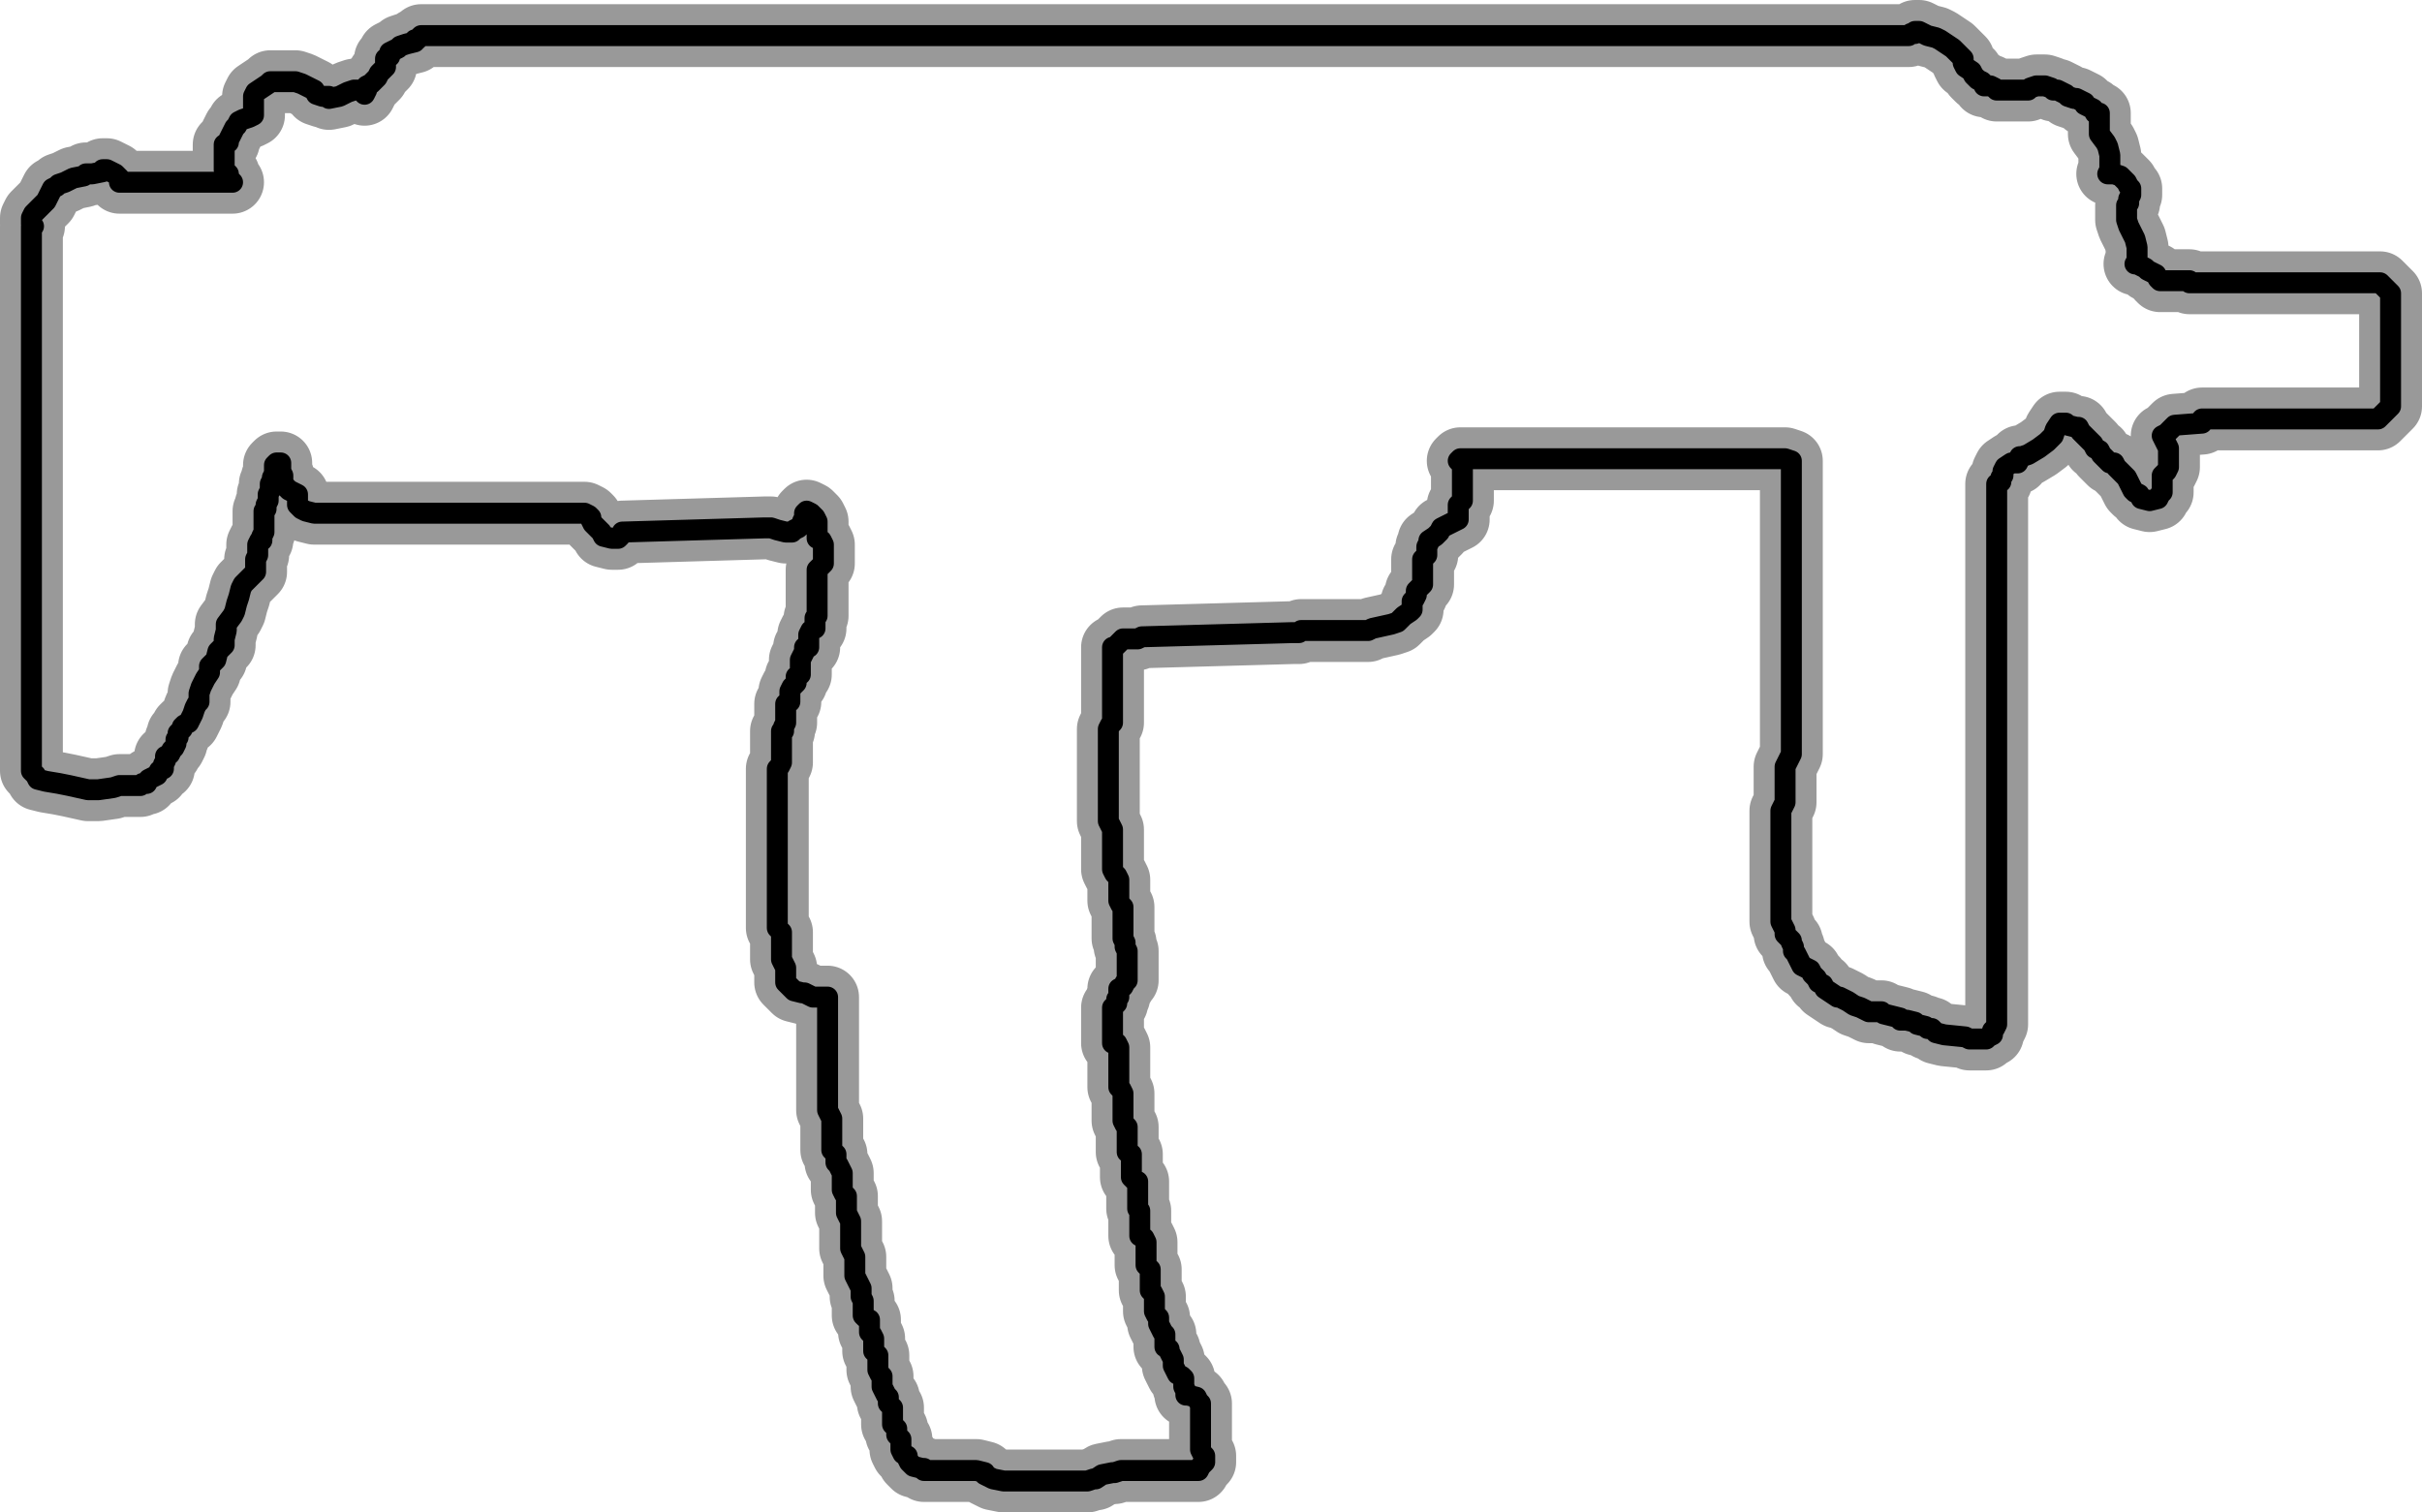 <?xml version="1.0" encoding="UTF-8" standalone="no"?>
<svg xmlns:xlink="http://www.w3.org/1999/xlink" height="36.1px" width="57.8px" xmlns="http://www.w3.org/2000/svg">
  <g transform="matrix(1.0, 0.0, 0.0, 1.0, 0.8, -0.15)">
    <path d="M51.45 6.85 L50.75 6.85 50.7 6.8 50.65 6.7 50.45 6.6 50.4 6.55 50.2 6.45 50.15 6.45 50.2 6.4 50.2 6.2 50.2 6.05 50.15 5.85 50.1 5.75 50.0 5.55 49.95 5.4 49.95 5.3 49.95 5.25 49.95 5.15 49.95 5.05 50.0 5.0 50.0 4.9 50.05 4.8 50.05 4.7 50.05 4.65 50.0 4.6 49.95 4.5 49.85 4.4 49.8 4.35 49.65 4.3 49.5 4.3 49.55 4.2 49.55 4.0 49.55 3.85 49.5 3.65 49.45 3.55 49.3 3.35 49.3 3.2 49.3 3.15 49.3 3.05 49.3 2.95 49.3 2.85 49.2 2.85 49.15 2.75 48.95 2.65 48.95 2.6 48.75 2.5 48.7 2.5 48.55 2.45 48.5 2.4 48.3 2.3 48.2 2.3 48.15 2.25 48.0 2.2 47.8 2.2 47.65 2.25 47.6 2.3 46.85 2.3 46.8 2.25 46.7 2.2 46.55 2.2 46.55 2.15 46.5 2.1 46.4 2.05 46.3 1.95 46.25 1.85 46.1 1.75 46.05 1.65 46.05 1.55 45.95 1.45 45.85 1.35 45.8 1.3 45.65 1.2 45.5 1.1 45.4 1.05 45.2 1.0 45.0 0.9 44.9 0.9 44.9 0.95 44.8 0.95 44.75 1.0 44.7 1.0 9.6 1.0 9.4 1.0 9.25 1.0 9.2 1.05 9.15 1.1 9.1 1.1 9.1 1.15 8.9 1.2 8.75 1.25 8.7 1.3 8.6 1.35 8.5 1.4 8.5 1.5 8.4 1.55 8.4 1.65 8.4 1.75 8.35 1.8 8.25 1.9 8.2 2.0 8.1 2.1 8.05 2.15 7.95 2.2 7.95 2.3 7.9 2.4 7.8 2.3 7.65 2.3 7.5 2.35 7.4 2.4 7.3 2.45 7.05 2.5 7.05 2.45 6.9 2.45 6.75 2.4 6.7 2.3 6.5 2.2 6.4 2.15 6.25 2.1 5.8 2.1 5.65 2.1 5.6 2.15 5.45 2.25 5.3 2.35 5.25 2.45 5.25 2.5 5.25 2.6 5.25 2.65 5.25 2.75 5.25 2.85 5.25 2.9 5.15 2.95 5.0 3.0 4.9 3.05 4.85 3.15 4.8 3.2 4.75 3.3 4.7 3.4 4.65 3.5 4.65 3.55 4.55 3.6 4.55 3.7 4.55 3.8 4.55 4.05 4.55 4.15 4.55 4.2 4.65 4.3 4.65 4.35 4.7 4.45 4.75 4.5 2.05 4.5 2.05 4.4 2.0 4.35 1.95 4.3 1.75 4.2 1.65 4.2 1.65 4.25 1.4 4.3 1.25 4.3 1.2 4.35 0.95 4.4 0.75 4.5 0.6 4.55 0.55 4.6 0.45 4.65 0.4 4.75 0.35 4.85 0.3 4.95 0.2 5.05 0.1 5.15 0.0 5.25 -0.05 5.35 -0.05 5.4 -0.05 5.5 0.0 5.55 -0.05 5.55 -0.05 5.65 -0.05 5.75 -0.05 5.8 -0.05 5.9 -0.05 5.95 -0.05 6.05 -0.05 6.1 -0.05 6.2 -0.05 6.3 -0.05 6.4 -0.05 6.45 -0.05 6.55 -0.05 6.6 -0.05 6.7 -0.05 6.8 -0.05 6.85 -0.05 6.95 -0.05 7.05 -0.05 7.15 -0.05 7.25 -0.05 7.35 -0.05 7.45 -0.05 7.55 -0.05 7.6 -0.05 7.7 -0.05 7.8 -0.05 7.9 -0.05 8.0 -0.05 8.1 -0.05 8.2 -0.05 8.3 -0.05 8.35 -0.05 8.45 -0.05 8.55 -0.05 8.65 -0.05 8.75 -0.05 8.85 -0.05 8.95 -0.05 9.0 -0.05 9.1 -0.05 9.2 -0.05 9.25 -0.05 9.35 -0.05 9.4 -0.05 9.5 -0.05 9.6 -0.05 9.7 -0.05 9.75 -0.05 9.85 -0.05 9.9 -0.05 10.0 -0.05 10.1 -0.05 10.15 -0.05 10.25 -0.05 10.35 -0.05 10.45 -0.05 10.55 -0.05 10.65 -0.05 10.75 -0.05 10.85 -0.05 10.9 -0.05 11.0 -0.05 11.1 -0.05 11.2 -0.05 11.3 -0.05 11.4 -0.05 11.5 -0.05 11.55 -0.05 11.65 -0.05 11.75 -0.05 11.85 -0.05 11.95 -0.05 12.05 -0.05 12.15 -0.05 12.25 -0.05 12.3 -0.05 12.4 -0.05 12.5 -0.05 12.55 -0.05 12.65 -0.05 12.7 -0.05 12.8 -0.05 12.9 -0.05 13.0 -0.05 13.05 -0.05 13.15 -0.05 13.2 -0.05 13.3 -0.05 13.4 -0.05 13.45 -0.05 13.55 -0.05 13.65 -0.05 13.75 -0.05 13.85 -0.05 13.95 -0.05 14.05 -0.05 14.1 -0.05 14.2 -0.05 14.3 -0.05 14.4 -0.05 14.5 -0.05 14.6 -0.05 14.7 -0.05 14.8 -0.05 14.85 -0.05 14.95 -0.05 15.05 -0.05 15.15 -0.05 15.25 -0.05 15.35 -0.05 15.45 -0.05 15.55 -0.05 15.6 -0.05 15.7 -0.05 15.8 -0.05 15.85 -0.05 15.95 -0.05 16.0 -0.05 16.1 -0.05 16.2 -0.05 16.3 -0.05 16.35 -0.05 16.45 -0.05 16.5 -0.05 16.6 -0.05 16.65 -0.05 16.75 -0.05 16.85 -0.05 16.95 -0.05 17.05 -0.05 17.15 -0.05 17.25 -0.05 17.35 -0.05 17.4 -0.05 17.5 -0.05 17.6 -0.05 17.7 -0.05 17.8 -0.05 17.9 -0.05 18.0 -0.05 18.1 -0.05 18.15 -0.05 18.25 -0.05 18.35 -0.05 18.45 -0.05 18.55 0.05 18.65 0.1 18.75 0.3 18.8 0.6 18.85 0.85 18.9 1.3 19.0 1.55 19.0 1.9 18.95 2.05 18.9 2.2 18.9 2.4 18.9 2.55 18.9 2.6 18.85 2.7 18.85 2.75 18.75 2.85 18.7 2.95 18.65 3.0 18.55 3.1 18.5 3.1 18.4 3.15 18.3 3.15 18.2 3.25 18.15 3.3 18.05 3.35 18.0 3.4 17.9 3.4 17.8 3.45 17.75 3.45 17.65 3.55 17.55 3.55 17.5 3.6 17.45 3.7 17.4 3.8 17.2 3.85 17.05 3.9 16.95 3.95 16.9 3.95 16.8 3.95 16.7 4.0 16.55 4.1 16.35 4.2 16.2 4.2 16.05 4.35 15.9 4.4 15.7 4.55 15.55 4.55 15.4 4.6 15.2 4.6 15.05 4.75 14.85 4.8 14.75 4.85 14.55 4.9 14.4 4.95 14.2 5.0 14.1 5.2 13.9 5.3 13.8 5.3 13.7 5.3 13.6 5.3 13.5 5.35 13.4 5.35 13.35 5.35 13.25 5.35 13.15 5.4 13.05 5.45 13.05 5.45 12.95 5.5 12.85 5.5 12.75 5.5 12.65 5.5 12.6 5.5 12.5 5.5 12.4 5.5 12.35 5.55 12.3 5.55 12.2 5.6 12.1 5.6 12.0 5.6 11.95 5.65 11.85 5.65 11.75 5.65 11.7 5.7 11.6 5.7 11.55 5.75 11.45 5.75 11.35 5.75 11.25 5.8 11.2 5.9 11.2 5.9 11.3 5.9 11.4 5.95 11.5 5.95 11.55 5.95 11.65 6.0 11.75 6.1 11.85 6.2 11.9 6.3 11.95 6.3 12.05 6.3 12.1 6.3 12.2 6.4 12.3 6.5 12.35 6.7 12.4 12.15 12.4 12.25 12.4 12.4 12.4 12.5 12.4 12.6 12.4 12.85 12.4 12.95 12.4 13.0 12.4 13.15 12.4 13.25 12.45 13.3 12.5 13.3 12.55 13.35 12.65 13.4 12.7 13.45 12.75 13.55 12.85 13.6 12.95 13.8 13.0 13.95 13.0 14.0 12.95 14.05 12.85 17.45 12.75 17.6 12.75 17.75 12.8 17.95 12.85 18.1 12.85 18.15 12.8 18.25 12.75 18.35 12.65 18.35 12.6 18.4 12.5 18.4 12.4 18.45 12.35 18.55 12.4 18.65 12.5 18.7 12.6 18.7 12.65 18.7 12.75 18.7 12.85 18.7 12.95 18.7 13.0 18.8 13.05 18.85 13.15 18.85 13.25 18.85 13.35 18.85 13.4 18.85 13.5 18.85 13.6 18.8 13.65 18.7 13.75 18.7 13.8 18.7 13.9 18.7 14.0 18.7 14.1 18.7 14.15 18.7 14.25 18.7 14.3 18.7 14.4 18.7 14.5 18.7 14.55 18.7 14.65 18.7 14.75 18.7 14.85 18.65 14.9 18.65 14.95 18.65 15.05 18.65 15.15 18.55 15.2 18.5 15.3 18.5 15.4 18.5 15.5 18.5 15.6 18.4 15.6 18.4 15.7 18.35 15.8 18.3 15.9 18.3 15.95 18.3 16.05 18.3 16.15 18.3 16.25 18.2 16.3 18.2 16.35 18.2 16.45 18.1 16.55 18.05 16.65 18.05 16.7 18.05 16.8 18.05 16.9 17.95 16.95 17.95 17.05 17.95 17.1 17.95 17.2 17.95 17.3 17.95 17.4 17.9 17.5 17.9 17.6 17.85 17.6 17.85 17.7 17.85 17.75 17.85 17.85 17.85 17.95 17.85 18.05 17.85 18.15 17.85 18.25 17.85 18.35 17.8 18.45 17.75 18.5 17.75 18.6 17.75 18.7 17.75 18.8 17.75 18.9 17.75 19.0 17.75 19.1 17.75 19.2 17.75 19.25 17.75 19.35 17.75 19.45 17.75 19.55 17.75 19.65 17.75 19.75 17.75 19.85 17.75 19.95 17.75 20.0 17.75 20.1 17.75 20.2 17.75 20.3 17.75 20.4 17.75 20.5 17.75 20.6 17.75 20.7 17.75 20.75 17.75 20.85 17.75 20.9 17.75 21.0 17.75 21.05 17.75 21.15 17.75 21.25 17.75 21.35 17.75 21.4 17.75 21.5 17.75 21.55 17.75 21.65 17.75 21.75 17.75 21.8 17.75 21.9 17.75 22.0 17.75 22.1 17.75 22.2 17.75 22.3 17.85 22.4 17.85 22.5 17.85 22.55 17.85 22.65 17.85 22.75 17.85 22.85 17.85 22.95 17.85 23.05 17.9 23.15 17.95 23.25 17.95 23.3 17.95 23.4 17.95 23.5 17.95 23.6 18.05 23.7 18.15 23.8 18.35 23.85 18.4 23.85 18.5 23.9 18.6 23.95 18.75 23.95 18.95 23.95 18.95 24.0 18.95 24.1 18.95 24.2 18.95 24.3 18.95 24.4 18.95 24.5 18.95 24.6 18.95 24.7 18.95 24.75 18.95 24.85 18.95 24.95 18.95 25.05 18.95 25.15 18.95 25.25 18.95 25.35 18.95 25.4 18.95 25.5 18.95 25.6 18.95 25.7 18.95 25.8 18.95 25.9 18.95 26.0 18.95 26.1 18.95 26.15 18.95 26.25 18.95 26.35 18.95 26.4 18.95 26.5 18.95 26.55 18.95 26.65 19.0 26.75 19.05 26.85 19.05 26.9 19.05 27.0 19.05 27.05 19.05 27.15 19.05 27.25 19.05 27.3 19.05 27.4 19.05 27.5 19.05 27.6 19.1 27.65 19.15 27.7 19.15 27.8 19.15 27.9 19.2 27.95 19.25 28.05 19.3 28.15 19.3 28.25 19.3 28.35 19.3 28.45 19.3 28.55 19.35 28.65 19.4 28.7 19.4 28.8 19.4 28.9 19.4 29.0 19.4 29.1 19.45 29.2 19.5 29.3 19.5 29.4 19.5 29.45 19.5 29.55 19.5 29.65 19.5 29.7 19.5 29.8 19.5 29.85 19.5 29.95 19.55 30.05 19.6 30.15 19.6 30.2 19.6 30.3 19.6 30.35 19.6 30.45 19.6 30.5 19.6 30.6 19.65 30.7 19.7 30.8 19.75 30.9 19.75 31.0 19.75 31.1 19.8 31.2 19.8 31.25 19.8 31.35 19.8 31.45 19.8 31.55 19.85 31.6 19.95 31.65 19.95 31.75 19.95 31.85 19.95 31.95 20.0 32.0 20.05 32.1 20.05 32.2 20.05 32.3 20.05 32.4 20.15 32.5 20.15 32.6 20.15 32.7 20.15 32.75 20.15 32.85 20.2 32.95 20.25 33.0 20.25 33.05 20.25 33.15 20.25 33.25 20.3 33.35 20.35 33.45 20.4 33.5 20.4 33.6 20.4 33.65 20.5 33.75 20.5 33.8 20.5 33.9 20.5 34.0 20.5 34.1 20.5 34.15 20.6 34.25 20.6 34.3 20.6 34.4 20.7 34.5 20.7 34.55 20.7 34.65 20.7 34.75 20.75 34.85 20.85 34.9 20.85 34.95 20.9 35.05 21.0 35.15 21.2 35.2 21.25 35.2 21.25 35.25 21.5 35.25 21.6 35.25 21.7 35.25 22.5 35.25 22.7 35.3 22.7 35.35 22.9 35.45 23.15 35.5 25.15 35.5 25.3 35.45 25.35 35.45 25.5 35.35 25.75 35.3 25.8 35.3 25.95 35.25 27.65 35.25 27.8 35.25 27.85 35.15 27.95 35.05 27.95 34.95 27.95 34.9 27.9 34.85 27.85 34.75 27.85 34.65 27.85 34.55 27.85 34.5 27.85 34.4 27.85 34.3 27.85 34.25 27.85 34.15 27.85 34.1 27.85 34.0 27.85 33.9 27.85 33.8 27.85 33.75 27.85 33.65 27.8 33.6 27.75 33.5 27.55 33.45 27.5 33.45 27.5 33.35 27.45 33.25 27.45 33.15 27.45 33.05 27.4 33.0 27.3 32.95 27.25 32.85 27.2 32.75 27.2 32.7 27.2 32.6 27.15 32.5 27.1 32.4 27.1 32.35 27.0 32.3 27.0 32.2 27.0 32.1 27.0 32.0 26.95 31.95 26.9 31.85 26.85 31.75 26.85 31.65 26.85 31.6 26.8 31.55 26.75 31.45 26.75 31.35 26.75 31.25 26.75 31.2 26.75 31.1 26.7 31.0 26.65 30.95 26.65 30.9 26.65 30.8 26.65 30.7 26.65 30.6 26.65 30.5 26.65 30.45 26.55 30.35 26.55 30.3 26.55 30.2 26.55 30.15 26.55 30.05 26.55 29.95 26.55 29.85 26.55 29.8 26.5 29.7 26.4 29.65 26.4 29.55 26.4 29.45 26.4 29.4 26.4 29.3 26.4 29.2 26.4 29.1 26.4 29.05 26.35 29.0 26.35 28.9 26.35 28.8 26.35 28.7 26.35 28.65 26.35 28.55 26.35 28.45 26.35 28.35 26.3 28.35 26.2 28.25 26.2 28.15 26.2 28.05 26.2 27.95 26.2 27.9 26.2 27.8 26.2 27.7 26.1 27.65 26.1 27.6 26.1 27.5 26.1 27.4 26.1 27.3 26.1 27.25 26.1 27.15 26.1 27.05 26.05 27.0 26.0 26.9 26.0 26.85 26.0 26.75 26.0 26.65 26.0 26.55 26.0 26.5 26.0 26.4 26.0 26.35 26.0 26.25 25.95 26.15 25.9 26.1 25.9 26.0 25.9 25.9 25.9 25.8 25.9 25.7 25.9 25.6 25.9 25.5 25.9 25.4 25.9 25.35 25.9 25.25 25.9 25.15 25.85 25.05 25.75 25.05 25.75 24.95 25.75 24.85 25.75 24.75 25.75 24.7 25.75 24.6 25.75 24.5 25.75 24.4 25.75 24.3 25.75 24.2 25.85 24.1 25.85 24.0 25.9 23.95 25.9 23.85 25.9 23.75 26.0 23.7 26.05 23.6 26.1 23.55 26.1 23.5 26.1 23.4 26.1 23.3 26.1 23.25 26.1 23.15 26.1 23.05 26.1 22.95 26.1 22.85 26.05 22.75 26.05 22.65 26.0 22.55 26.0 22.5 26.0 22.4 26.0 22.3 26.0 22.2 26.0 22.1 26.0 22.0 26.0 21.9 26.0 21.8 25.95 21.75 25.9 21.65 25.9 21.55 25.9 21.5 25.9 21.4 25.9 21.35 25.9 21.25 25.9 21.15 25.85 21.05 25.8 21.0 25.75 20.9 25.75 20.85 25.75 20.75 25.75 20.7 25.75 20.6 25.75 20.5 25.75 20.4 25.75 20.3 25.75 20.2 25.75 20.1 25.75 20.0 25.75 19.95 25.7 19.85 25.65 19.75 25.65 19.65 25.65 19.55 25.65 19.45 25.65 19.35 25.65 19.25 25.65 19.2 25.65 19.1 25.65 19.0 25.65 18.9 25.65 18.8 25.65 18.7 25.65 18.6 25.65 18.5 25.65 18.45 25.65 18.35 25.65 18.25 25.65 18.15 25.65 18.05 25.65 17.95 25.65 17.85 25.65 17.75 25.65 17.7 25.65 17.6 25.65 17.55 25.7 17.45 25.75 17.4 25.75 17.3 25.75 17.2 25.75 17.1 25.75 17.05 25.75 16.95 25.75 16.9 25.75 16.8 25.75 16.7 25.75 16.65 25.75 16.55 25.75 16.45 25.75 16.35 25.75 16.25 25.75 16.15 25.75 16.05 25.75 15.95 25.75 15.9 25.75 15.8 25.75 15.7 25.75 15.6 25.8 15.6 25.85 15.55 25.95 15.45 26.0 15.4 26.25 15.4 26.35 15.4 26.45 15.35 30.05 15.25 30.2 15.25 30.25 15.2 31.75 15.2 31.85 15.2 31.95 15.15 32.4 15.05 32.55 15.0 32.65 14.9 32.7 14.85 32.85 14.75 32.9 14.7 32.9 14.6 32.9 14.5 32.95 14.45 33.0 14.35 33.0 14.25 33.1 14.15 33.15 14.1 33.15 14.05 33.15 13.95 33.15 13.85 33.15 13.75 33.15 13.7 33.15 13.6 33.15 13.5 33.25 13.4 33.25 13.3 33.25 13.2 33.3 13.1 33.3 13.05 33.45 12.95 33.55 12.85 33.6 12.75 33.7 12.7 33.8 12.65 34.0 12.55 34.0 12.45 34.0 12.35 34.0 12.3 34.0 12.2 34.1 12.1 34.1 12.05 34.1 11.95 34.1 11.9 34.1 11.8 34.1 11.7 34.1 11.6 34.1 11.55 34.1 11.45 34.1 11.4 34.1 11.3 34.05 11.2 34.0 11.15 34.05 11.1 41.8 11.1 41.95 11.15 41.95 11.2 41.95 11.3 41.95 11.4 41.95 11.5 41.95 11.55 41.95 11.65 41.95 11.75 41.95 11.85 41.95 11.95 41.95 12.05 41.95 12.15 41.95 12.25 41.95 12.3 41.95 12.4 41.95 12.5 41.95 12.55 41.95 12.65 41.95 12.7 41.95 12.8 41.95 12.9 41.95 13.0 41.95 13.05 41.95 13.15 41.95 13.2 41.95 13.3 41.95 13.4 41.95 13.45 41.95 13.55 41.95 13.65 41.95 13.75 41.95 13.85 41.95 13.95 41.95 14.05 41.95 14.1 41.95 14.2 41.95 14.3 41.95 14.4 41.95 14.5 41.95 14.6 41.95 14.7 41.95 14.8 41.95 14.85 41.95 14.95 41.95 15.05 41.95 15.15 41.95 15.25 41.95 15.35 41.95 15.45 41.95 15.55 41.95 15.6 41.95 15.7 41.95 15.8 41.95 15.85 41.95 15.95 41.95 16.0 41.95 16.1 41.95 16.2 41.95 16.3 41.95 16.35 41.95 16.45 41.95 16.5 41.95 16.6 41.95 16.65 41.95 16.75 41.95 16.85 41.95 16.95 41.95 17.05 41.95 17.15 41.95 17.25 41.95 17.35 41.95 17.4 41.95 17.5 41.95 17.6 41.95 17.7 41.95 17.8 41.95 17.9 41.95 18.0 41.95 18.1 41.95 18.15 41.9 18.25 41.85 18.35 41.8 18.45 41.8 18.55 41.8 18.65 41.8 18.75 41.8 18.85 41.8 18.9 41.8 19.0 41.8 19.1 41.8 19.2 41.8 19.3 41.75 19.4 41.7 19.5 41.7 19.6 41.7 19.65 41.7 19.75 41.7 19.8 41.7 19.9 41.7 19.95 41.7 20.05 41.7 20.15 41.7 20.25 41.7 20.3 41.7 20.4 41.7 20.45 41.7 20.55 41.7 20.65 41.7 20.7 41.7 20.8 41.7 20.9 41.7 21.0 41.7 21.1 41.7 21.2 41.7 21.3 41.7 21.4 41.7 21.45 41.7 21.55 41.7 21.75 41.7 21.85 41.7 21.95 41.7 22.0 41.7 22.1 41.7 22.15 41.75 22.25 41.8 22.35 41.8 22.45 41.85 22.5 41.95 22.6 41.95 22.65 42.0 22.75 42.0 22.85 42.05 22.9 42.1 23.0 42.15 23.1 42.2 23.2 42.3 23.25 42.4 23.3 42.45 23.4 42.55 23.5 42.6 23.6 42.7 23.65 42.75 23.75 42.9 23.85 43.05 23.95 43.1 23.95 43.3 24.05 43.45 24.15 43.6 24.2 43.7 24.25 43.8 24.3 43.9 24.3 44.1 24.3 44.15 24.35 44.35 24.4 44.55 24.45 44.55 24.5 44.7 24.5 44.9 24.55 44.95 24.6 45.15 24.65 45.2 24.7 45.3 24.7 45.4 24.8 45.6 24.85 46.1 24.9 46.2 24.95 46.35 24.95 46.45 24.95 46.6 24.95 46.65 24.9 46.75 24.85 46.75 24.75 46.8 24.7 46.85 24.6 46.85 24.5 46.85 24.4 46.85 24.3 46.85 24.2 46.85 24.1 46.85 24.0 46.85 23.95 46.85 23.85 46.85 23.75 46.85 23.7 46.85 23.6 46.85 23.55 46.85 23.45 46.85 23.35 46.85 23.25 46.85 23.2 46.85 23.1 46.85 23.05 46.85 22.95 46.85 22.85 46.85 22.8 46.85 22.7 46.85 22.6 46.85 22.5 46.85 22.4 46.85 22.3 46.85 22.2 46.85 22.15 46.85 22.05 46.85 21.95 46.85 21.85 46.85 21.75 46.85 21.65 46.85 21.55 46.85 21.45 46.85 21.4 46.85 21.3 46.85 21.2 46.85 21.1 46.85 21.0 46.85 20.9 46.85 20.8 46.85 20.7 46.85 20.65 46.85 20.55 46.85 20.45 46.85 20.4 46.85 20.3 46.85 20.25 46.85 20.15 46.85 20.05 46.85 19.95 46.85 19.9 46.85 19.8 46.85 19.75 46.85 19.65 46.85 19.6 46.85 19.5 46.85 19.4 46.85 19.3 46.85 19.2 46.85 19.1 46.85 19.0 46.85 18.9 46.85 18.85 46.85 18.75 46.85 18.65 46.85 18.55 46.85 18.45 46.85 18.35 46.85 18.25 46.85 18.15 46.85 18.1 46.85 18.0 46.85 17.9 46.85 17.8 46.85 17.7 46.85 17.6 46.85 17.5 46.85 17.4 46.85 17.35 46.85 17.25 46.85 17.15 46.85 17.05 46.85 16.95 46.85 16.85 46.85 16.75 46.85 16.65 46.85 16.6 46.85 16.5 46.85 16.45 46.85 16.35 46.85 16.3 46.85 16.2 46.85 16.1 46.85 16.0 46.85 15.95 46.85 15.85 46.85 15.8 46.85 15.7 46.85 15.6 46.85 15.55 46.85 15.45 46.85 15.35 46.85 15.25 46.85 15.15 46.85 15.05 46.85 14.95 46.85 14.85 46.85 14.8 46.85 14.7 46.85 14.6 46.85 14.5 46.85 14.4 46.85 14.3 46.85 14.2 46.85 14.1 46.85 14.05 46.85 13.95 46.85 13.85 46.85 13.75 46.85 13.65 46.85 13.55 46.85 13.45 46.85 13.4 46.85 13.3 46.85 13.2 46.85 13.15 46.85 13.05 46.85 13.0 46.85 12.9 46.85 12.8 46.85 12.7 46.85 12.65 46.85 12.55 46.85 12.5 46.85 12.4 46.85 12.3 46.85 12.25 46.85 12.15 46.85 12.05 46.85 11.95 46.85 11.85 46.85 11.75 46.85 11.7 46.95 11.65 46.95 11.55 47.0 11.5 47.0 11.4 47.05 11.3 47.2 11.2 47.35 11.2 47.4 11.1 47.4 11.05 47.45 11.05 47.6 11.0 47.85 10.85 48.05 10.7 48.2 10.55 48.25 10.4 48.35 10.25 48.5 10.25 48.55 10.3 48.75 10.35 48.8 10.35 48.85 10.45 48.95 10.55 49.05 10.65 49.15 10.75 49.2 10.85 49.3 10.9 49.35 11.0 49.45 11.1 49.55 11.2 49.65 11.2 49.7 11.3 49.8 11.4 49.9 11.5 49.95 11.55 50.0 11.65 50.05 11.75 50.1 11.85 50.15 11.9 50.25 11.95 50.3 12.05 50.5 12.1 50.7 12.05 50.75 11.95 50.8 11.9 50.8 11.85 50.8 11.75 50.8 11.65 50.8 11.55 50.8 11.5 50.9 11.4 50.95 11.3 50.95 11.2 50.95 11.1 50.95 11.0 50.95 10.9 50.95 10.85 50.9 10.75 50.85 10.65 50.8 10.55 50.9 10.5 51.05 10.35 51.1 10.3 51.75 10.25 51.75 10.15 55.95 10.15 56.25 9.85 56.25 7.15 56.0 6.9 51.45 6.9 51.45 6.85 Z" fill="none" stroke="#000000" stroke-linecap="round" stroke-linejoin="round" stroke-opacity="0.4" stroke-width="1.5"/>
    <path d="M50.65 6.7 L50.45 6.6 50.4 6.55 50.2 6.45 50.15 6.45 50.2 6.4 50.2 6.2 50.2 6.05 50.15 5.85 50.1 5.75 50.0 5.55 49.95 5.4 49.95 5.3 49.95 5.25 49.95 5.15 49.95 5.05 50.0 5.0 50.0 4.9 50.05 4.8 50.05 4.7 50.05 4.65 50.0 4.6 49.95 4.5 49.85 4.4 49.8 4.35 49.65 4.3 49.5 4.3 49.55 4.2 49.55 4.0 49.55 3.85 49.5 3.65 49.45 3.55 49.3 3.35 49.3 3.2 49.3 3.15 49.3 3.05 49.3 2.95 49.3 2.85 49.2 2.85 49.15 2.75 48.95 2.65 48.95 2.6 48.75 2.5 48.7 2.5 48.55 2.45 48.5 2.4 48.3 2.3 48.2 2.3 48.15 2.25 48.0 2.2 47.8 2.2 47.65 2.25 47.6 2.3 46.85 2.3 46.8 2.25 46.7 2.2 46.55 2.2 46.55 2.15 46.5 2.1 46.4 2.05 46.3 1.95 46.25 1.85 46.1 1.75 46.05 1.65 46.05 1.55 45.95 1.45 45.85 1.35 45.8 1.3 45.65 1.2 45.5 1.1 45.4 1.05 45.2 1.0 45.0 0.9 44.9 0.9 44.9 0.95 44.8 0.95 44.75 1.0 44.7 1.0 9.6 1.0 9.4 1.0 9.25 1.0 9.2 1.05 9.15 1.1 9.1 1.1 9.1 1.15 8.9 1.2 8.75 1.25 8.7 1.3 8.6 1.35 8.5 1.4 8.5 1.5 8.4 1.55 8.4 1.65 8.4 1.75 8.35 1.8 8.25 1.9 8.2 2.0 8.1 2.1 8.05 2.15 7.95 2.2 7.95 2.3 7.9 2.4 7.8 2.3 7.65 2.3 7.5 2.35 7.4 2.4 7.3 2.45 7.05 2.5 7.05 2.45 6.9 2.45 6.75 2.4 6.7 2.3 6.5 2.2 6.4 2.15 6.25 2.1 5.8 2.1 5.65 2.1 5.6 2.15 5.45 2.25 5.3 2.35 5.25 2.45 5.25 2.5 5.25 2.6 5.25 2.65 5.25 2.75 5.25 2.85 5.25 2.9 5.15 2.95 5.0 3.0 4.9 3.05 4.85 3.15 4.8 3.2 4.75 3.3 4.7 3.4 4.65 3.5 4.65 3.55 4.55 3.6 4.55 3.7 4.55 3.8 4.55 4.05 4.55 4.15 4.55 4.2 4.65 4.3 4.65 4.35 4.7 4.45 4.75 4.5 2.05 4.5 2.05 4.4 2.0 4.35 1.95 4.3 1.75 4.2 1.65 4.2 1.65 4.25 1.4 4.3 1.25 4.3 1.2 4.35 0.95 4.4 0.75 4.5 0.6 4.55 0.55 4.6 0.45 4.65 0.4 4.75 0.35 4.85 0.3 4.95 0.2 5.05 0.1 5.15 0.0 5.25 -0.05 5.35 -0.05 5.4 -0.05 5.5 0.0 5.55 -0.05 5.55 -0.05 5.65 -0.05 5.75 -0.05 5.8 -0.05 5.9 -0.05 5.95 -0.05 6.05 -0.05 6.1 -0.05 6.2 -0.05 6.3 -0.05 6.4 -0.05 6.45 -0.05 6.55 -0.05 6.6 -0.05 6.7 -0.05 6.8 -0.05 6.85 -0.05 6.95 -0.05 7.05 -0.05 7.15 -0.05 7.25 -0.05 7.35 -0.05 7.45 -0.05 7.55 -0.05 7.6 -0.05 7.7 -0.05 7.8 -0.05 7.9 -0.05 8.0 -0.05 8.1 -0.05 8.2 -0.05 8.3 -0.05 8.35 -0.05 8.45 -0.05 8.55 -0.05 8.65 -0.05 8.75 -0.05 8.85 -0.05 8.95 -0.05 9.0 -0.05 9.1 -0.05 9.2 -0.05 9.25 -0.05 9.35 -0.05 9.4 -0.05 9.5 -0.05 9.6 -0.05 9.7 -0.05 9.75 -0.05 9.85 -0.05 9.9 -0.05 10.0 -0.05 10.1 -0.05 10.15 -0.05 10.25 -0.05 10.35 -0.05 10.45 -0.05 10.55 -0.05 10.65 -0.05 10.75 -0.05 10.85 -0.05 10.9 -0.05 11.0 -0.05 11.1 -0.05 11.2 -0.05 11.3 -0.05 11.4 -0.05 11.5 -0.05 11.55 -0.05 11.65 -0.05 11.75 -0.05 11.85 -0.05 11.95 -0.05 12.05 -0.05 12.15 -0.05 12.25 -0.05 12.3 -0.05 12.4 -0.05 12.5 -0.05 12.55 -0.05 12.65 -0.05 12.7 -0.05 12.8 -0.05 12.9 -0.05 13.0 -0.05 13.05 -0.05 13.15 -0.05 13.2 -0.05 13.3 -0.05 13.4 -0.05 13.45 -0.05 13.55 -0.05 13.65 -0.05 13.75 -0.05 13.85 -0.05 13.95 -0.05 14.05 -0.05 14.1 -0.05 14.2 -0.05 14.3 -0.05 14.4 -0.05 14.5 -0.05 14.6 -0.05 14.7 -0.05 14.8 -0.05 14.85 -0.05 14.95 -0.05 15.05 -0.05 15.15 -0.05 15.25 -0.05 15.35 -0.05 15.45 -0.05 15.55 -0.05 15.6 -0.05 15.7 -0.05 15.8 -0.05 15.85 -0.05 15.95 -0.05 16.0 -0.05 16.1 -0.05 16.2 -0.05 16.3 -0.05 16.35 -0.05 16.45 -0.05 16.5 -0.05 16.6 -0.05 16.65 -0.05 16.75 -0.05 16.85 -0.05 16.95 -0.05 17.05 -0.05 17.15 -0.05 17.25 -0.05 17.35 -0.05 17.4 -0.05 17.5 -0.05 17.6 -0.05 17.7 -0.05 17.8 -0.05 17.9 -0.05 18.0 -0.05 18.1 -0.05 18.15 -0.05 18.25 -0.05 18.35 -0.05 18.45 -0.05 18.55 0.05 18.65 0.1 18.75 0.3 18.8 0.6 18.85 0.85 18.9 1.3 19.0 1.55 19.0 1.9 18.95 2.05 18.9 2.2 18.9 2.4 18.9 2.55 18.9 2.6 18.85 2.7 18.85 2.75 18.75 2.85 18.7 2.95 18.65 3.0 18.55 3.1 18.5 3.1 18.4 3.15 18.3 3.15 18.2 3.25 18.15 3.3 18.05 3.35 18.0 3.4 17.9 3.4 17.8 3.45 17.75 3.45 17.65 3.55 17.55 3.55 17.5 3.6 17.45 3.7 17.4 3.8 17.2 3.85 17.05 3.9 16.95 3.95 16.9 3.95 16.8 3.95 16.7 4.0 16.55 4.1 16.35 4.2 16.2 4.2 16.05 4.35 15.9 4.4 15.7 4.55 15.55 4.55 15.4 4.6 15.2 4.6 15.05 4.75 14.85 4.8 14.75 4.85 14.55 4.9 14.4 4.95 14.2 5.0 14.1 5.2 13.9 5.3 13.8 5.3 13.7 5.3 13.6 5.3 13.5 5.35 13.4 5.35 13.35 5.35 13.25 5.35 13.15 5.4 13.05 5.45 13.05 5.45 12.95 5.5 12.85 5.5 12.75 5.5 12.65 5.5 12.6 5.5 12.5 5.5 12.4 5.5 12.35 5.55 12.3 5.55 12.2 5.6 12.1 5.6 12.0 5.6 11.95 5.65 11.85 5.65 11.75 5.65 11.7 5.7 11.6 5.7 11.55 5.75 11.45 5.75 11.35 5.75 11.25 5.8 11.2 5.9 11.2 5.9 11.3 5.9 11.4 5.95 11.5 5.95 11.55 5.95 11.65 6.0 11.75 6.1 11.85 6.2 11.9 6.3 11.95 6.3 12.05 6.3 12.1 6.3 12.2 6.4 12.3 6.5 12.35 6.7 12.4 12.15 12.4 12.25 12.4 12.4 12.4 12.5 12.4 12.6 12.4 12.85 12.4 12.95 12.4 13.0 12.4 13.15 12.4 13.25 12.45 13.3 12.5 13.3 12.55 13.35 12.65 13.4 12.7 13.45 12.75 13.55 12.85 13.6 12.95 13.8 13.0 13.95 13.0 14.0 12.95 14.05 12.85 17.45 12.75 17.6 12.75 17.75 12.8 17.95 12.85 18.1 12.85 18.15 12.8 18.25 12.75 18.35 12.65 18.35 12.6 18.4 12.5 18.4 12.4 18.45 12.35 18.55 12.4 18.65 12.5 18.7 12.6 18.7 12.65 18.7 12.75 18.7 12.85 18.7 12.95 18.7 13.0 18.8 13.05 18.85 13.15 18.85 13.25 18.85 13.35 18.85 13.4 18.85 13.5 18.85 13.6 18.8 13.65 18.7 13.75 18.7 13.8 18.7 13.9 18.7 14.0 18.7 14.1 18.7 14.15 18.7 14.25 18.7 14.3 18.7 14.4 18.7 14.5 18.7 14.55 18.7 14.65 18.7 14.75 18.7 14.85 18.65 14.9 18.65 14.95 18.65 15.05 18.65 15.15 18.55 15.2 18.5 15.3 18.5 15.4 18.5 15.5 18.5 15.6 18.4 15.6 18.4 15.7 18.35 15.8 18.3 15.9 18.3 15.95 18.3 16.05 18.3 16.15 18.3 16.25 18.2 16.3 18.2 16.35 18.2 16.45 18.1 16.55 18.05 16.65 18.05 16.7 18.05 16.8 18.05 16.9 17.95 16.95 17.95 17.05 17.95 17.1 17.95 17.2 17.95 17.3 17.95 17.4 17.9 17.5 17.9 17.6 17.85 17.6 17.85 17.7 17.85 17.75 17.85 17.85 17.85 17.95 17.85 18.05 17.85 18.15 17.85 18.25 17.85 18.35 17.8 18.45 17.75 18.5 17.75 18.6 17.75 18.7 17.75 18.8 17.75 18.9 17.75 19.0 17.75 19.1 17.75 19.2 17.75 19.25 17.75 19.35 17.75 19.45 17.75 19.55 17.75 19.65 17.75 19.75 17.75 19.85 17.75 19.95 17.75 20.0 17.75 20.1 17.75 20.2 17.75 20.3 17.75 20.4 17.75 20.5 17.75 20.6 17.75 20.7 17.75 20.75 17.75 20.85 17.75 20.9 17.75 21.0 17.75 21.05 17.75 21.15 17.75 21.25 17.75 21.35 17.75 21.4 17.75 21.5 17.75 21.55 17.75 21.65 17.75 21.75 17.75 21.8 17.75 21.9 17.75 22.0 17.75 22.1 17.75 22.2 17.75 22.3 17.85 22.4 17.85 22.5 17.85 22.55 17.85 22.65 17.85 22.75 17.85 22.85 17.85 22.95 17.85 23.05 17.9 23.15 17.95 23.25 17.95 23.3 17.95 23.4 17.95 23.5 17.95 23.6 18.05 23.7 18.15 23.8 18.35 23.85 18.4 23.85 18.5 23.9 18.6 23.95 18.75 23.95 18.95 23.95 18.95 24.0 18.95 24.1 18.95 24.2 18.95 24.3 18.95 24.4 18.95 24.5 18.95 24.6 18.95 24.7 18.95 24.75 18.95 24.85 18.95 24.95 18.95 25.05 18.95 25.15 18.95 25.25 18.95 25.35 18.95 25.4 18.95 25.5 18.95 25.6 18.95 25.7 18.95 25.8 18.95 25.9 18.95 26.0 18.95 26.1 18.95 26.15 18.95 26.25 18.95 26.35 18.95 26.4 18.95 26.5 18.95 26.55 18.95 26.65 19.0 26.75 19.05 26.85 19.05 26.9 19.05 27.0 19.05 27.05 19.05 27.15 19.05 27.25 19.05 27.3 19.05 27.4 19.05 27.5 19.05 27.6 19.1 27.65 19.15 27.7 19.15 27.8 19.15 27.9 19.2 27.95 19.25 28.05 19.3 28.15 19.3 28.25 19.3 28.35 19.3 28.45 19.3 28.55 19.35 28.65 19.4 28.7 19.4 28.8 19.4 28.9 19.4 29.0 19.4 29.1 19.45 29.2 19.5 29.3 19.5 29.4 19.5 29.45 19.5 29.55 19.5 29.65 19.5 29.7 19.5 29.8 19.5 29.85 19.5 29.95 19.55 30.05 19.6 30.15 19.6 30.2 19.6 30.3 19.6 30.35 19.6 30.45 19.6 30.5 19.6 30.6 19.65 30.7 19.7 30.8 19.75 30.9 19.75 31.0 19.75 31.1 19.8 31.2 19.8 31.25 19.8 31.35 19.8 31.45 19.8 31.55 19.85 31.6 19.95 31.65 19.95 31.75 19.95 31.85 19.95 31.95 20.0 32.0 20.05 32.1 20.05 32.2 20.05 32.3 20.05 32.4 20.15 32.5 20.15 32.6 20.15 32.7 20.15 32.75 20.15 32.85 20.2 32.95 20.25 33.0 20.25 33.05 20.25 33.15 20.25 33.25 20.3 33.35 20.35 33.45 20.4 33.5 20.4 33.6 20.4 33.65 20.5 33.75 20.5 33.8 20.5 33.9 20.5 34.0 20.5 34.1 20.5 34.15 20.6 34.25 20.6 34.3 20.6 34.4 20.7 34.5 20.7 34.55 20.7 34.65 20.7 34.75 20.75 34.85 20.85 34.9 20.85 34.95 20.9 35.05 21.0 35.15 21.2 35.2 21.25 35.2 21.25 35.25 21.5 35.25 21.6 35.25 21.7 35.25 22.5 35.25 22.7 35.3 22.7 35.35 22.9 35.45 23.15 35.5 25.15 35.5 25.3 35.45 25.35 35.45 25.5 35.35 25.75 35.3 25.8 35.3 25.95 35.25 27.65 35.25 27.8 35.25 27.85 35.15 27.95 35.05 27.95 34.95 27.95 34.9 27.9 34.85 27.85 34.75 27.85 34.65 27.85 34.55 27.85 34.5 27.85 34.4 27.85 34.3 27.85 34.25 27.85 34.15 27.85 34.1 27.85 34.0 27.85 33.9 27.85 33.8 27.85 33.75 27.85 33.65 27.8 33.6 27.75 33.5 27.55 33.45 27.5 33.45 27.5 33.35 27.45 33.25 27.45 33.15 27.45 33.05 27.4 33.0 27.3 32.95 27.25 32.85 27.2 32.75 27.2 32.7 27.2 32.6 27.15 32.5 27.1 32.4 27.1 32.35 27.0 32.3 27.0 32.2 27.0 32.1 27.0 32.0 26.95 31.95 26.9 31.85 26.85 31.75 26.85 31.65 26.85 31.6 26.8 31.55 26.75 31.45 26.75 31.35 26.75 31.25 26.75 31.2 26.75 31.1 26.7 31.0 26.65 30.95 26.65 30.9 26.65 30.8 26.65 30.7 26.65 30.6 26.65 30.5 26.65 30.45 26.55 30.35 26.55 30.3 26.55 30.2 26.55 30.15 26.55 30.05 26.55 29.95 26.55 29.85 26.55 29.8 26.5 29.7 26.4 29.65 26.4 29.55 26.4 29.45 26.4 29.4 26.4 29.3 26.4 29.2 26.4 29.1 26.4 29.05 26.35 29.0 26.35 28.9 26.35 28.8 26.35 28.7 26.35 28.65 26.35 28.55 26.35 28.45 26.35 28.35 26.3 28.35 26.2 28.25 26.2 28.15 26.2 28.05 26.2 27.95 26.2 27.9 26.2 27.8 26.2 27.7 26.1 27.65 26.1 27.6 26.1 27.5 26.1 27.4 26.1 27.3 26.1 27.25 26.1 27.15 26.1 27.05 26.05 27.0 26.0 26.9 26.0 26.85 26.0 26.75 26.0 26.65 26.0 26.55 26.0 26.5 26.0 26.4 26.0 26.35 26.0 26.25 25.95 26.15 25.9 26.1 25.9 26.0 25.9 25.9 25.9 25.8 25.9 25.7 25.9 25.6 25.9 25.5 25.9 25.4 25.9 25.35 25.9 25.25 25.9 25.15 25.85 25.05 25.75 25.05 25.75 24.95 25.75 24.85 25.75 24.75 25.75 24.7 25.75 24.6 25.75 24.5 25.75 24.4 25.75 24.3 25.75 24.2 25.85 24.1 25.85 24.0 25.9 23.95 25.9 23.85 25.9 23.75 26.0 23.7 26.05 23.6 26.1 23.55 26.1 23.5 26.1 23.4 26.1 23.3 26.1 23.25 26.1 23.15 26.1 23.05 26.1 22.95 26.1 22.85 26.05 22.75 26.05 22.65 26.0 22.55 26.0 22.5 26.0 22.4 26.0 22.3 26.0 22.2 26.0 22.1 26.0 22.0 26.0 21.9 26.0 21.8 25.95 21.75 25.9 21.65 25.9 21.55 25.9 21.5 25.9 21.4 25.9 21.35 25.9 21.25 25.9 21.15 25.85 21.05 25.8 21.0 25.75 20.9 25.75 20.85 25.75 20.75 25.75 20.7 25.75 20.6 25.75 20.5 25.75 20.4 25.75 20.3 25.75 20.2 25.75 20.1 25.75 20.0 25.75 19.95 25.7 19.85 25.65 19.75 25.65 19.65 25.65 19.55 25.65 19.45 25.65 19.35 25.65 19.25 25.65 19.2 25.65 19.1 25.65 19.0 25.65 18.9 25.65 18.8 25.65 18.7 25.65 18.6 25.65 18.5 25.65 18.45 25.65 18.35 25.65 18.25 25.65 18.15 25.65 18.05 25.65 17.95 25.65 17.85 25.65 17.75 25.65 17.7 25.65 17.6 25.65 17.55 25.7 17.45 25.75 17.4 25.75 17.3 25.75 17.2 25.75 17.1 25.75 17.05 25.75 16.95 25.75 16.9 25.75 16.8 25.75 16.7 25.75 16.65 25.75 16.55 25.75 16.45 25.75 16.35 25.75 16.25 25.75 16.15 25.75 16.05 25.75 15.95 25.75 15.9 25.75 15.8 25.75 15.7 25.75 15.6 25.8 15.6 25.85 15.55 25.95 15.45 26.0 15.4 26.25 15.4 26.35 15.4 26.45 15.35 30.05 15.25 30.2 15.25 30.25 15.2 31.75 15.2 31.85 15.2 31.95 15.15 32.4 15.05 32.55 15.0 32.65 14.9 32.7 14.85 32.85 14.75 32.9 14.7 32.9 14.6 32.9 14.5 32.95 14.45 33.0 14.35 33.0 14.25 33.1 14.15 33.15 14.1 33.15 14.05 33.15 13.95 33.15 13.85 33.15 13.75 33.15 13.7 33.15 13.6 33.15 13.5 33.25 13.4 33.25 13.3 33.25 13.2 33.3 13.1 33.3 13.05 33.45 12.95 33.55 12.85 33.6 12.75 33.7 12.7 33.8 12.65 34.0 12.55 34.0 12.45 34.0 12.35 34.0 12.3 34.0 12.2 34.1 12.1 34.1 12.05 34.1 11.95 34.1 11.9 34.1 11.8 34.1 11.7 34.1 11.6 34.1 11.55 34.1 11.45 34.1 11.4 34.1 11.3 34.05 11.2 34.0 11.15 34.05 11.1 41.8 11.1 41.95 11.15 41.95 11.2 41.95 11.3 41.95 11.4 41.95 11.5 41.95 11.55 41.95 11.65 41.95 11.75 41.95 11.85 41.95 11.95 41.95 12.05 41.95 12.15 41.95 12.25 41.95 12.3 41.95 12.4 41.95 12.5 41.95 12.55 41.95 12.65 41.95 12.7 41.95 12.8 41.95 12.9 41.95 13.0 41.95 13.05 41.95 13.15 41.95 13.2 41.95 13.3 41.95 13.4 41.95 13.45 41.95 13.55 41.95 13.65 41.95 13.75 41.95 13.85 41.95 13.95 41.95 14.05 41.95 14.1 41.95 14.2 41.95 14.3 41.95 14.4 41.95 14.5 41.95 14.6 41.95 14.7 41.95 14.8 41.95 14.85 41.95 14.95 41.95 15.05 41.95 15.15 41.95 15.25 41.95 15.35 41.95 15.45 41.95 15.55 41.95 15.6 41.95 15.7 41.95 15.8 41.95 15.85 41.95 15.95 41.95 16.0 41.95 16.1 41.95 16.2 41.95 16.3 41.95 16.35 41.95 16.45 41.95 16.5 41.95 16.6 41.95 16.65 41.95 16.75 41.95 16.85 41.95 16.95 41.95 17.05 41.95 17.15 41.95 17.25 41.95 17.35 41.95 17.4 41.95 17.5 41.95 17.6 41.95 17.7 41.95 17.8 41.95 17.9 41.95 18.0 41.95 18.1 41.95 18.15 41.9 18.25 41.85 18.35 41.8 18.45 41.8 18.55 41.8 18.65 41.8 18.75 41.8 18.85 41.8 18.9 41.8 19.0 41.8 19.1 41.8 19.2 41.8 19.3 41.75 19.4 41.7 19.5 41.7 19.6 41.7 19.65 41.7 19.75 41.7 19.8 41.7 19.9 41.7 19.95 41.7 20.05 41.7 20.15 41.7 20.25 41.7 20.3 41.7 20.4 41.7 20.45 41.7 20.55 41.7 20.65 41.7 20.7 41.7 20.8 41.7 20.9 41.7 21.0 41.7 21.1 41.7 21.2 41.7 21.3 41.7 21.4 41.7 21.45 41.7 21.55 41.7 21.75 41.7 21.85 41.7 21.95 41.7 22.0 41.7 22.1 41.7 22.15 41.75 22.25 41.8 22.35 41.8 22.45 41.85 22.5 41.95 22.6 41.95 22.65 42.0 22.75 42.0 22.85 42.05 22.9 42.1 23.0 42.15 23.1 42.2 23.2 42.3 23.25 42.4 23.3 42.45 23.4 42.55 23.5 42.6 23.6 42.7 23.65 42.75 23.75 42.9 23.85 43.05 23.95 43.1 23.95 43.3 24.05 43.45 24.15 43.6 24.2 43.7 24.25 43.8 24.3 43.9 24.3 44.1 24.3 44.15 24.35 44.35 24.4 44.55 24.45 44.55 24.5 44.7 24.5 44.9 24.55 44.95 24.6 45.15 24.65 45.2 24.7 45.3 24.7 45.4 24.8 45.6 24.85 46.1 24.9 46.2 24.95 46.35 24.95 46.45 24.95 46.6 24.95 46.65 24.9 46.75 24.85 46.75 24.75 46.8 24.7 46.85 24.6 46.85 24.5 46.85 24.4 46.85 24.3 46.85 24.2 46.85 24.1 46.85 24.0 46.85 23.95 46.85 23.85 46.85 23.75 46.85 23.7 46.85 23.6 46.85 23.55 46.85 23.45 46.85 23.35 46.85 23.25 46.85 23.2 46.85 23.1 46.85 23.05 46.85 22.95 46.85 22.85 46.85 22.8 46.85 22.7 46.85 22.6 46.85 22.5 46.85 22.4 46.85 22.3 46.85 22.2 46.85 22.15 46.85 22.05 46.85 21.95 46.85 21.85 46.85 21.75 46.85 21.65 46.85 21.55 46.85 21.45 46.85 21.4 46.85 21.3 46.85 21.2 46.85 21.1 46.85 21.0 46.85 20.9 46.85 20.8 46.85 20.7 46.85 20.65 46.85 20.55 46.85 20.45 46.85 20.4 46.85 20.3 46.85 20.25 46.85 20.15 46.85 20.05 46.85 19.95 46.85 19.9 46.85 19.8 46.85 19.75 46.85 19.65 46.85 19.6 46.85 19.5 46.85 19.4 46.85 19.3 46.85 19.2 46.85 19.1 46.85 19.0 46.85 18.9 46.85 18.85 46.85 18.75 46.85 18.65 46.85 18.55 46.85 18.45 46.85 18.35 46.85 18.25 46.85 18.15 46.85 18.1 46.85 18.0 46.85 17.9 46.85 17.8 46.85 17.7 46.85 17.6 46.85 17.5 46.85 17.4 46.85 17.35 46.85 17.25 46.85 17.15 46.85 17.05 46.85 16.95 46.85 16.85 46.85 16.75 46.85 16.65 46.85 16.6 46.85 16.5 46.85 16.45 46.85 16.35 46.85 16.3 46.85 16.2 46.85 16.1 46.85 16.0 46.85 15.95 46.85 15.85 46.85 15.8 46.85 15.7 46.85 15.6 46.85 15.55 46.85 15.45 46.85 15.35 46.85 15.25 46.85 15.15 46.85 15.05 46.85 14.95 46.85 14.85 46.85 14.8 46.85 14.7 46.85 14.6 46.85 14.5 46.85 14.4 46.85 14.3 46.85 14.2 46.85 14.1 46.85 14.05 46.85 13.95 46.85 13.85 46.85 13.75 46.85 13.65 46.85 13.55 46.85 13.45 46.85 13.4 46.85 13.3 46.85 13.2 46.85 13.15 46.85 13.05 46.85 13.0 46.85 12.9 46.85 12.8 46.85 12.7 46.85 12.65 46.85 12.55 46.85 12.5 46.85 12.4 46.85 12.3 46.85 12.25 46.85 12.15 46.85 12.05 46.85 11.95 46.85 11.85 46.85 11.75 46.85 11.7 46.95 11.65 46.95 11.55 47.0 11.5 47.0 11.4 47.05 11.3 47.2 11.2 47.35 11.2 47.4 11.1 47.4 11.05 47.45 11.05 47.6 11.0 47.85 10.85 48.05 10.7 48.2 10.55 48.25 10.4 48.35 10.25 48.5 10.25 48.55 10.3 48.75 10.35 48.8 10.35 48.85 10.45 48.95 10.55 49.05 10.65 49.15 10.75 49.2 10.85 49.3 10.9 49.35 11.0 49.45 11.1 49.55 11.2 49.65 11.2 49.7 11.3 49.8 11.4 49.9 11.5 49.95 11.55 50.0 11.65 50.05 11.75 50.1 11.85 50.15 11.9 50.25 11.95 50.3 12.05 50.5 12.1 50.7 12.05 50.75 11.95 50.8 11.9 50.8 11.85 50.8 11.75 50.8 11.65 50.8 11.55 50.8 11.5 50.9 11.4 50.95 11.3 50.95 11.2 50.95 11.1 50.95 11.0 50.95 10.9 50.95 10.85 50.9 10.75 50.85 10.65 50.8 10.55 50.9 10.5 51.05 10.35 51.1 10.3 51.75 10.25 51.75 10.15 55.95 10.15 56.25 9.85 56.25 7.15 56.0 6.9 51.45 6.9 51.45 6.85 50.75 6.85 50.7 6.8 50.65 6.7 Z" fill="none" stroke="#000000" stroke-linecap="round" stroke-linejoin="round" stroke-width="0.5"/>
  </g>
</svg>
